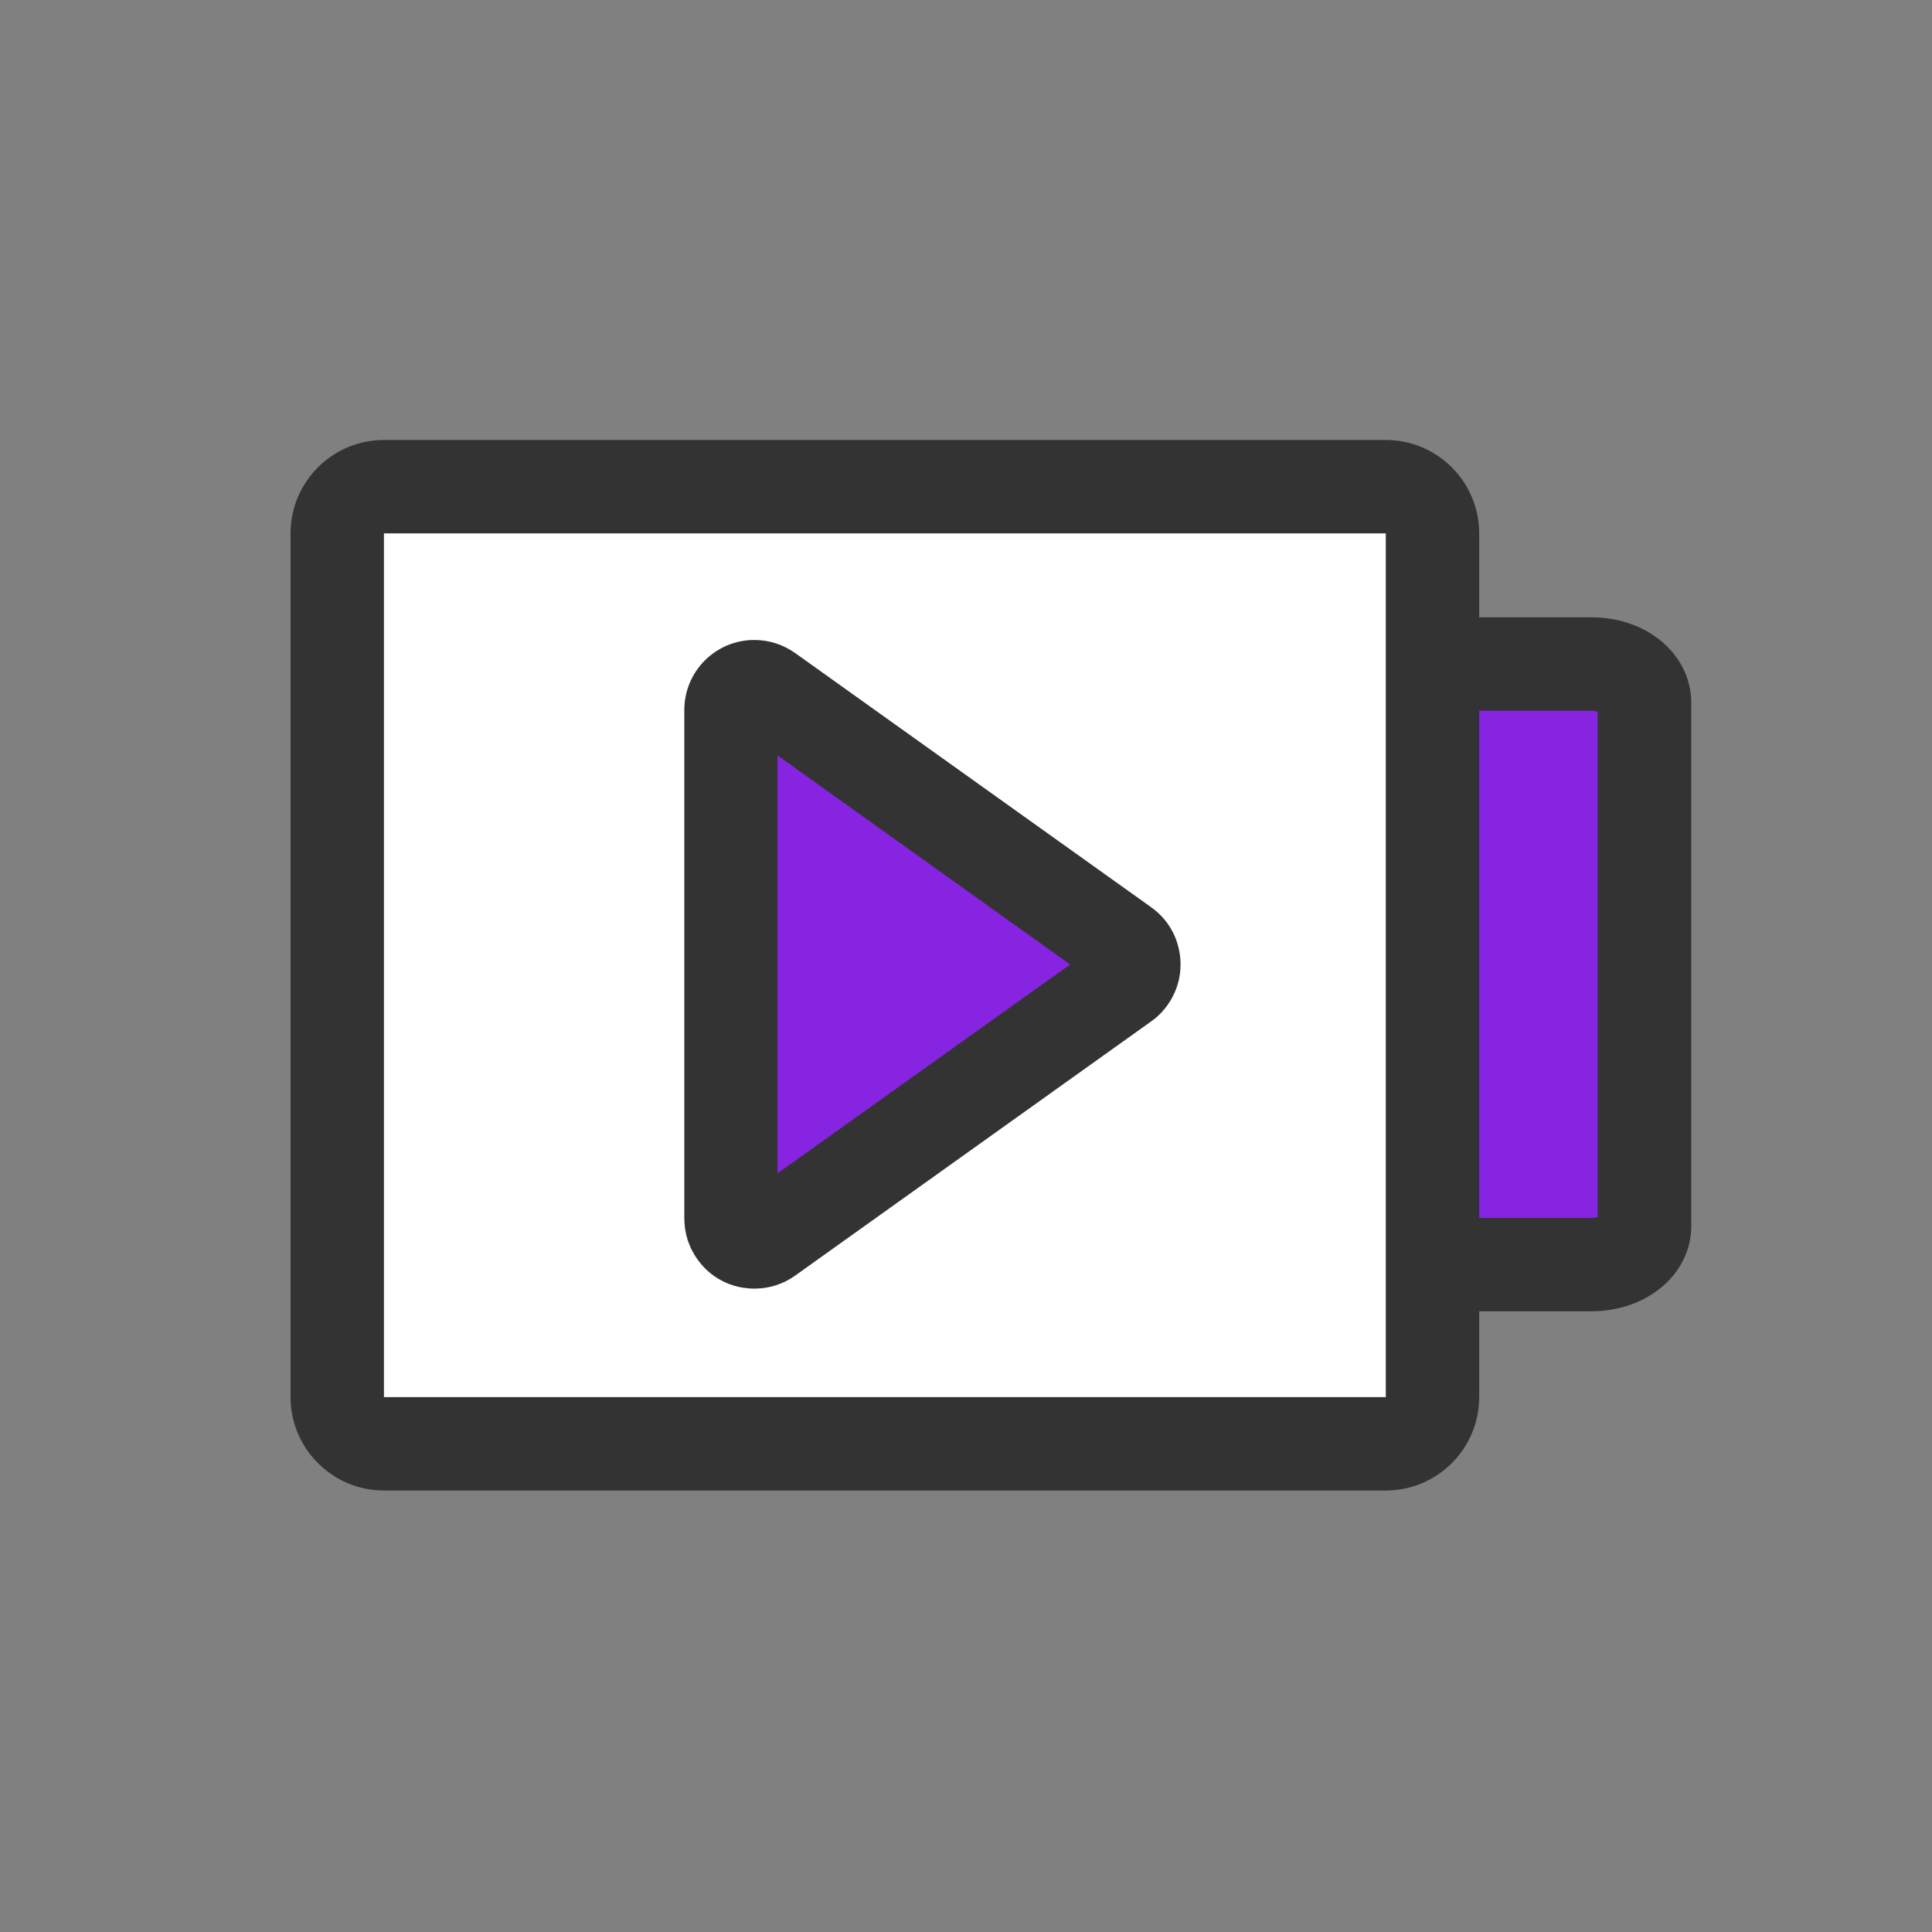 <!DOCTYPE svg PUBLIC "-//W3C//DTD SVG 1.1//EN" "http://www.w3.org/Graphics/SVG/1.1/DTD/svg11.dtd">
<!-- Uploaded to: SVG Repo, www.svgrepo.com, Transformed by: SVG Repo Mixer Tools -->
<svg width="120px" height="120px" viewBox="0 0 1024 1024" class="icon" version="1.1" xmlns="http://www.w3.org/2000/svg" fill="#000000">
<rect x="0" y="0" width="1024" height="1024" fill="#808080" stroke="none"/>
<g id="SVGRepo_bgCarrier" stroke-width="0"/>
<g id="SVGRepo_tracerCarrier" stroke-linecap="round" stroke-linejoin="round"/>
<g id="SVGRepo_iconCarrier">
<path d="M759.3 352h84.3c15.5 0 28.1 9.2 28.1 20.5v277.3c0 11.3-12.6 20.5-28.1 20.5h-70.3" fill="#8624e1"/>
<path d="M843.5 695h-70.2v-49.5h70.2c1.4 0 2.5-0.2 3.3-0.4v-268c-0.9-0.2-2-0.4-3.3-0.4h-84.2v-49.5h84.3c29.6 0 52.8 19.9 52.8 45.3v277.3c0 25.4-23.3 45.2-52.9 45.2z" fill="#333333"/>
<path d="M203.5 258h531c13.7 0 24.7 11.1 24.7 24.7v457.8c0 13.7-11.1 24.7-24.7 24.7h-531c-13.7 0-24.7-11.1-24.7-24.7V282.7c-0.1-13.6 11-24.7 24.7-24.7z" fill="#FFFFFF"/>
<path d="M734.5 790h-531c-27.3 0-49.5-22.2-49.5-49.5V282.7c0-27.3 22.2-49.5 49.5-49.5h531c27.3 0 49.5 22.2 49.5 49.5v457.8c0 27.3-22.2 49.5-49.5 49.5z m-531-507.3v457.8h531V282.7h-531z" fill="#333333"/>
<path d="M595.8 521.2L407 656c-5.6 4-13.3 2.7-17.3-2.9-1.5-2.1-2.3-4.6-2.3-7.2V376.3c0-6.8 5.5-12.4 12.4-12.4 2.6 0 5.1 0.8 7.2 2.3L595.8 501c5.6 4 6.9 11.7 2.9 17.3-0.8 1.1-1.8 2.1-2.9 2.9z" fill="#8624e1"/>
<path d="M399.9 683c-2.1 0-4.1-0.2-6.2-0.5-9.8-1.6-18.4-7-24.1-15.1-4.5-6.3-6.9-13.8-6.9-21.6V376.3c0-20.5 16.6-37.1 37.1-37.1 7.8 0 15.2 2.4 21.6 6.9l188.8 134.8c8.1 5.8 13.4 14.3 15 24.1 1.6 9.8-0.6 19.6-6.4 27.7-2.4 3.4-5.3 6.3-8.7 8.7L421.3 676.2c-6.3 4.5-13.8 6.8-21.4 6.8z m12.2-282.6v221.5l155.1-110.7-155.1-110.8zM581.4 501s0 0.1 0 0z" fill="#333333"/>
</g>
</svg>
